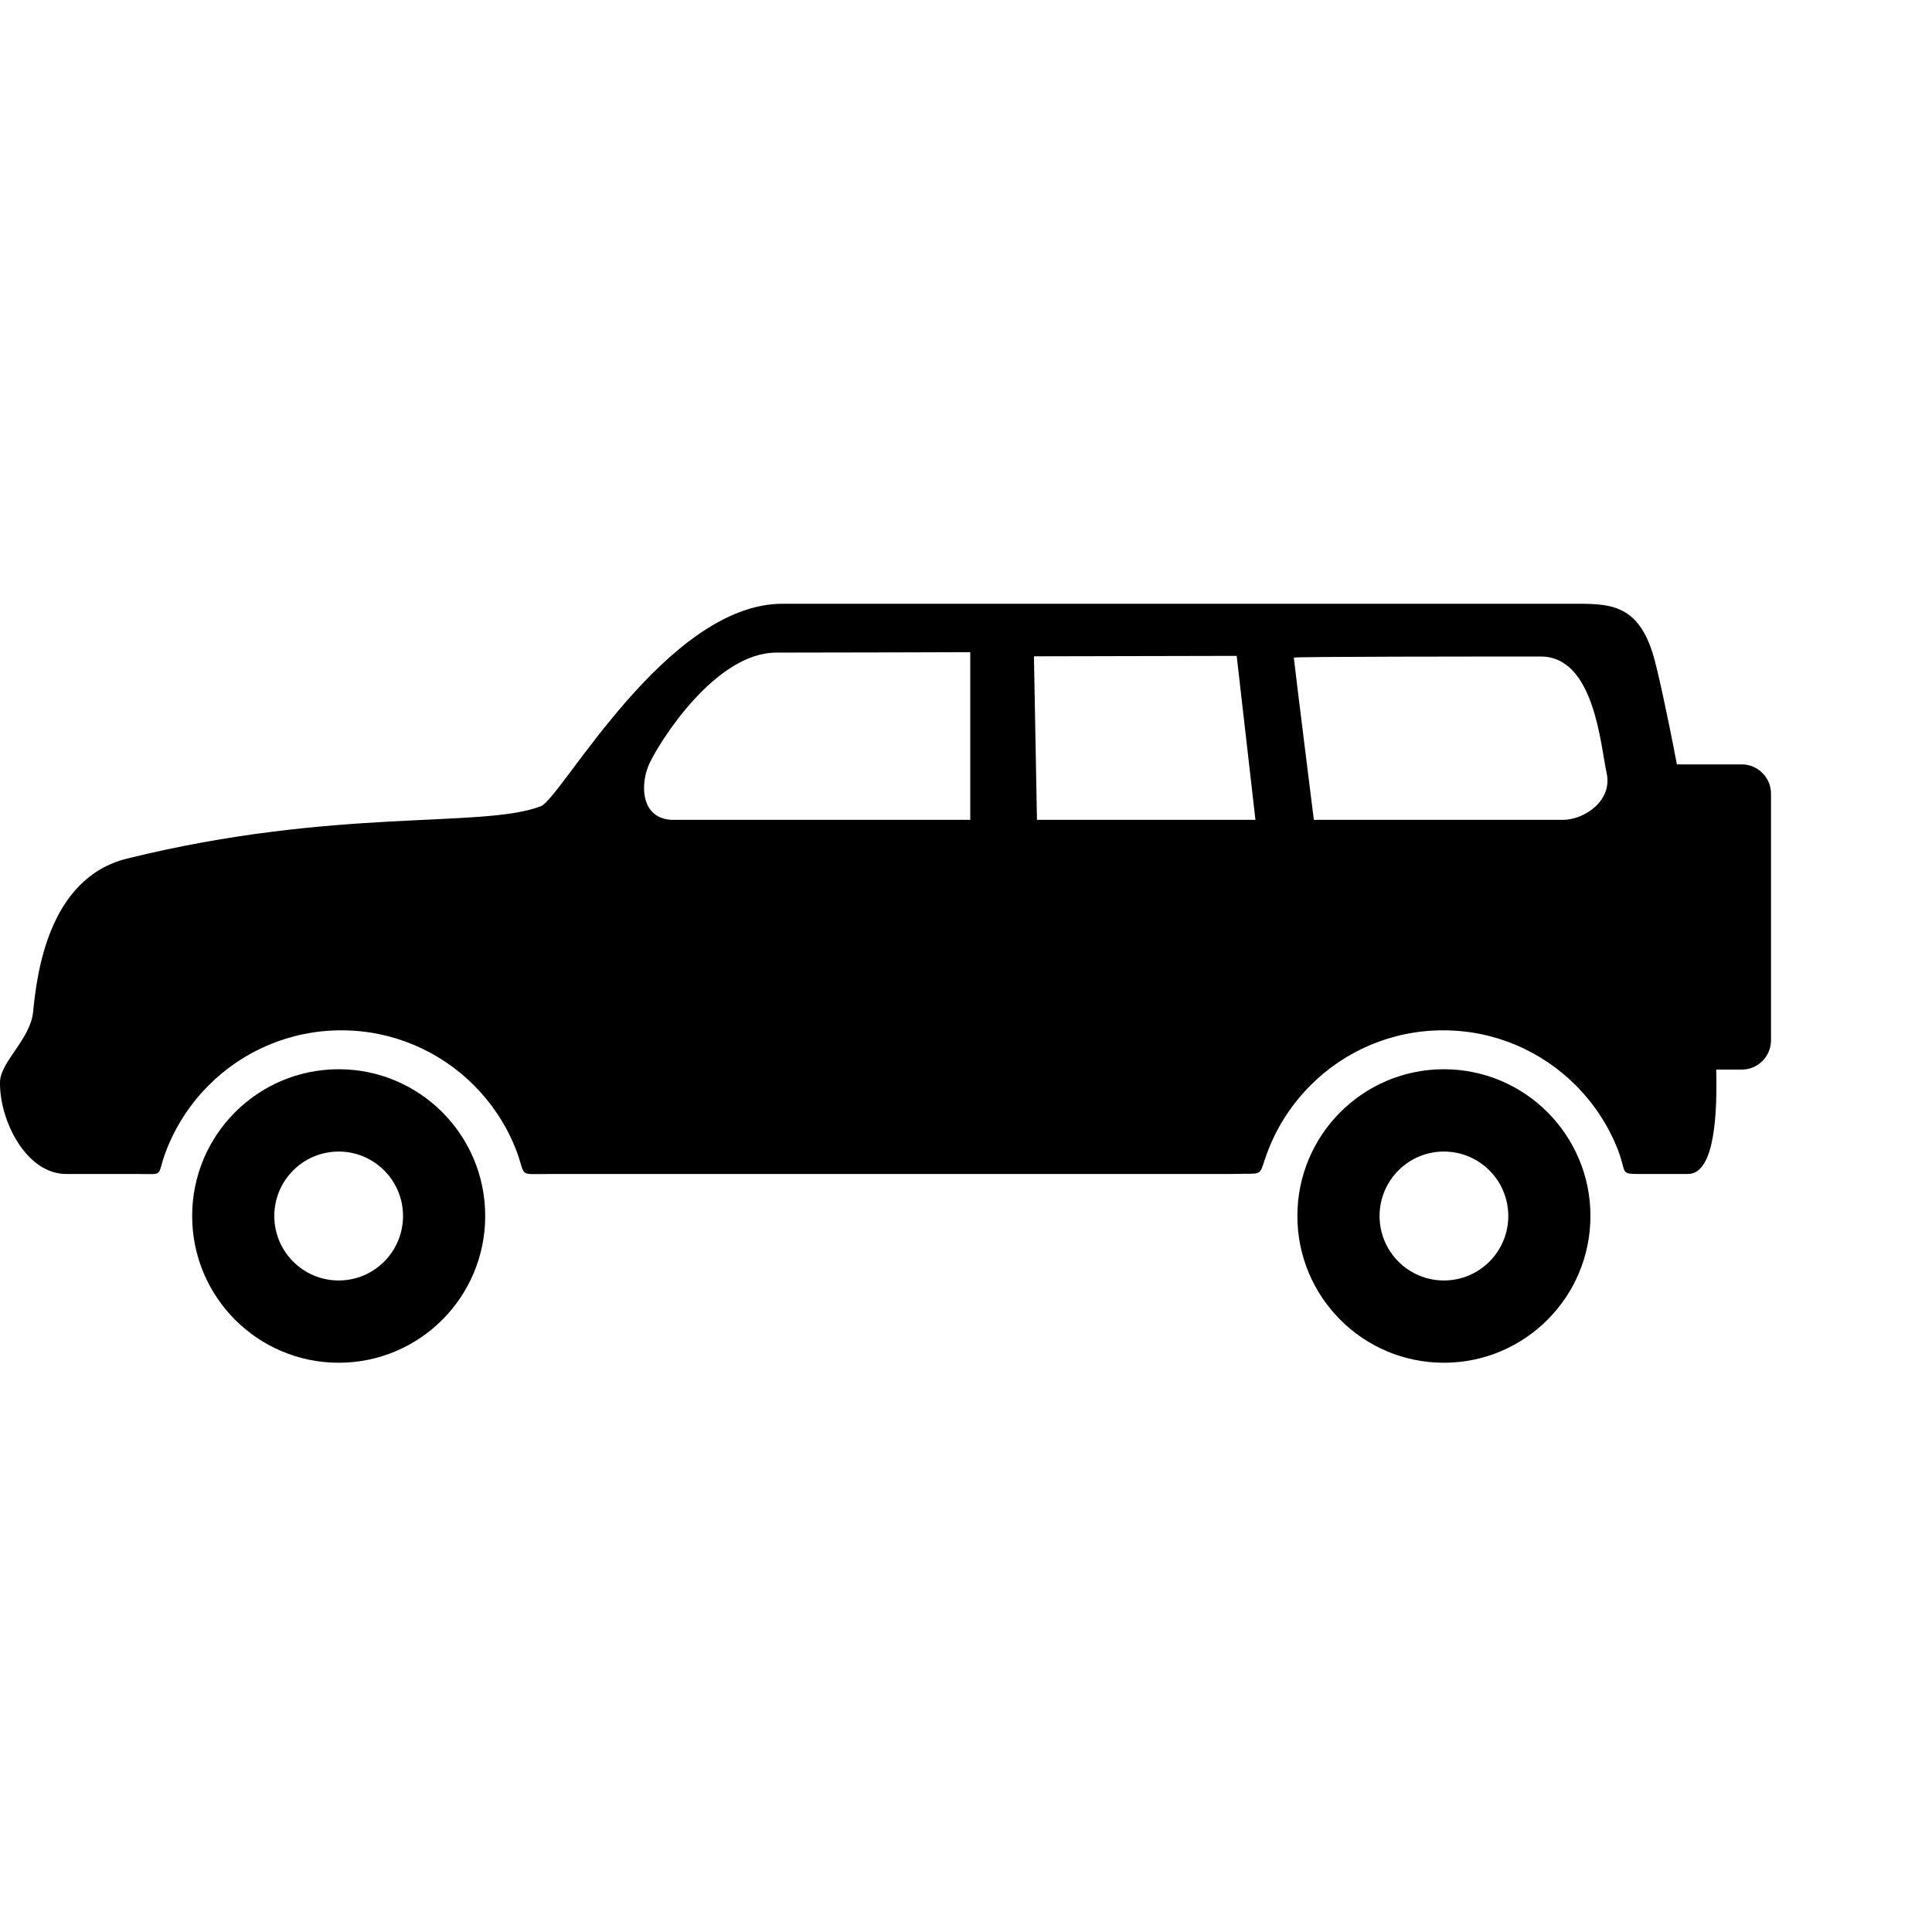 <svg viewBox="0 0 48 48" xmlns="http://www.w3.org/2000/svg" fill-rule="evenodd" clip-rule="evenodd" stroke-linejoin="round" stroke-miterlimit="1.414">
        <path d="M24.106,16.203 L24.106,20.369 C24.106,20.369 17.52,20.369 16.729,20.369 C15.937,20.369 15.884,19.514 16.133,18.973 C16.383,18.432 17.769,16.214 19.286,16.214 C20.803,16.214 24.106,16.203 24.106,16.203 Z M25.688,16.306 C25.713,17.66 25.739,19.015 25.763,20.369 C27.572,20.369 29.382,20.369 31.191,20.369 C31.035,19.011 30.879,17.653 30.725,16.295 C29.181,16.298 27.637,16.302 26.092,16.305 C25.957,16.305 25.822,16.306 25.688,16.306 Z M32.145,16.339 C32.145,16.393 32.642,20.369 32.642,20.369 C32.642,20.369 38.313,20.369 38.833,20.369 C39.353,20.369 40.067,19.902 39.917,19.208 C39.764,18.514 39.613,16.311 38.28,16.311 C36.948,16.311 32.15,16.311 32.145,16.339 Z M35.873,26.565 C37.883,26.565 39.514,28.197 39.514,30.211 C39.514,32.225 37.883,33.857 35.873,33.857 C33.862,33.857 32.233,32.225 32.233,30.211 C32.233,28.197 33.862,26.565 35.873,26.565 Z M35.873,28.61 C36.757,28.61 37.473,29.327 37.473,30.211 C37.473,31.096 36.757,31.813 35.873,31.813 C34.991,31.813 34.275,31.096 34.275,30.211 C34.275,29.327 34.991,28.61 35.873,28.61 Z M8.415,26.565 C10.426,26.565 12.055,28.197 12.055,30.211 C12.055,32.225 10.426,33.857 8.415,33.857 C6.405,33.857 4.774,32.225 4.774,30.211 C4.774,28.197 6.405,26.565 8.415,26.565 Z M8.415,28.61 C9.297,28.61 10.013,29.327 10.013,30.211 C10.013,31.096 9.297,31.813 8.415,31.813 C7.531,31.813 6.815,31.096 6.815,30.211 C6.815,29.327 7.531,28.61 8.415,28.61 Z M31.521,28.542 C31.758,27.946 32.114,27.411 32.559,26.965 C33.401,26.12 34.568,25.598 35.854,25.598 C37.142,25.598 38.306,26.12 39.149,26.965 C39.598,27.414 39.955,27.954 40.192,28.554 C40.443,29.197 40.192,29.167 40.885,29.167 L41.936,29.167 C42.501,29.167 42.678,28.098 42.639,26.574 L43.274,26.574 C43.674,26.574 44,26.247 44,25.847 L44,19.718 C44,19.318 43.674,18.991 43.274,18.991 L41.662,18.991 C41.409,17.661 41.18,16.64 41.083,16.306 C40.717,15.048 40.041,15 39.201,15 C32.524,15 24.56,15 19.442,15 C16.551,15 13.946,19.834 13.438,20.03 C11.986,20.591 8.342,20.05 3.158,21.331 C1.195,21.816 0.914,24.211 0.822,25.146 C0.754,25.818 0.009,26.382 0,26.881 C-0.017,27.832 0.647,29.167 1.643,29.167 L3.387,29.167 C4.115,29.167 3.878,29.254 4.12,28.612 C4.356,27.988 4.722,27.428 5.184,26.965 C6.028,26.12 7.193,25.598 8.481,25.598 C9.767,25.598 10.932,26.12 11.776,26.965 C12.206,27.396 12.552,27.91 12.788,28.482 C13.112,29.267 12.79,29.167 13.7,29.167 L30.626,29.167 C31.477,29.141 31.23,29.275 31.521,28.542 Z"></path>
</svg>